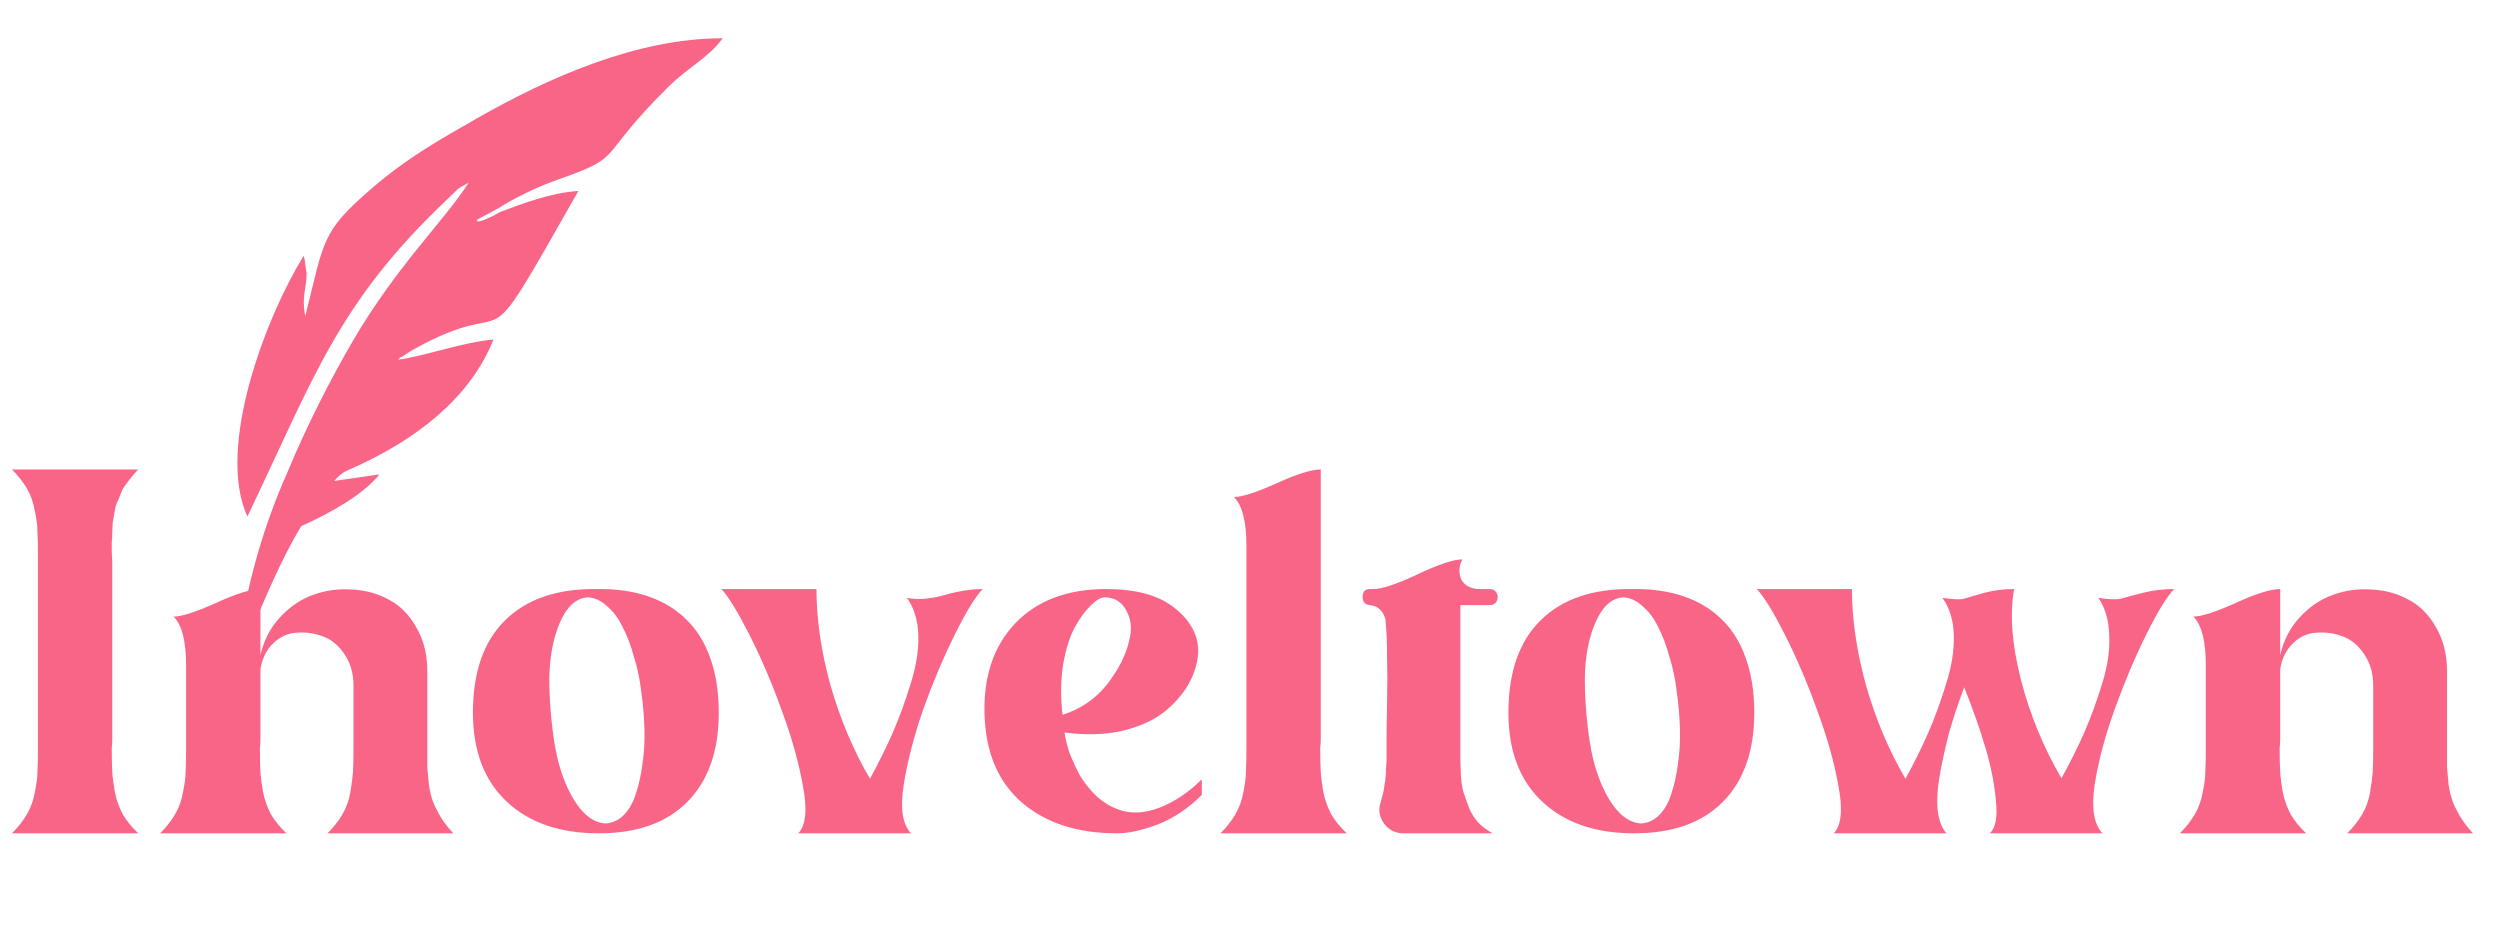 <svg width="63" height="24" viewBox="0 0 63 24" fill="none" xmlns="http://www.w3.org/2000/svg">
<path d="M2.829 18.655C2.829 18.699 2.825 18.765 2.816 18.852C2.816 19.114 2.821 19.315 2.829 19.454C2.838 19.594 2.86 19.764 2.895 19.965C2.938 20.166 3.004 20.349 3.091 20.515C3.187 20.681 3.318 20.843 3.484 21H0.301C0.458 20.843 0.585 20.681 0.681 20.515C0.777 20.349 0.843 20.166 0.878 19.965C0.921 19.756 0.943 19.585 0.943 19.454C0.952 19.315 0.956 19.11 0.956 18.839C0.956 18.76 0.956 18.699 0.956 18.655V14.176C0.956 14.132 0.956 14.071 0.956 13.992C0.956 13.722 0.952 13.521 0.943 13.39C0.943 13.25 0.921 13.08 0.878 12.879C0.843 12.669 0.777 12.482 0.681 12.316C0.585 12.15 0.458 11.988 0.301 11.831H3.484C3.414 11.901 3.349 11.975 3.288 12.054C3.227 12.132 3.174 12.202 3.131 12.263C3.096 12.316 3.061 12.39 3.026 12.486C2.991 12.582 2.96 12.652 2.934 12.696C2.917 12.739 2.899 12.818 2.882 12.931C2.864 13.045 2.851 13.119 2.842 13.154C2.842 13.18 2.838 13.263 2.829 13.403C2.829 13.543 2.825 13.621 2.816 13.639C2.816 13.656 2.816 13.748 2.816 13.914C2.825 14.071 2.829 14.158 2.829 14.176V18.655ZM4.69 16.769C4.69 16.158 4.585 15.748 4.376 15.538C4.577 15.538 4.93 15.424 5.437 15.197C5.952 14.962 6.327 14.844 6.563 14.844V16.507C6.65 16.132 6.816 15.813 7.061 15.551C7.314 15.28 7.594 15.093 7.899 14.988C8.214 14.874 8.541 14.831 8.882 14.857C9.222 14.874 9.532 14.962 9.812 15.119C10.091 15.267 10.318 15.499 10.493 15.813C10.676 16.127 10.768 16.494 10.768 16.913V18.655C10.768 18.699 10.768 18.765 10.768 18.852C10.768 19.061 10.768 19.223 10.768 19.337C10.777 19.441 10.79 19.585 10.807 19.769C10.833 19.943 10.868 20.087 10.912 20.201C10.956 20.314 11.021 20.445 11.108 20.594C11.196 20.734 11.3 20.869 11.423 21H8.253C8.41 20.843 8.537 20.681 8.633 20.515C8.729 20.349 8.794 20.166 8.829 19.965C8.864 19.756 8.886 19.585 8.895 19.454C8.903 19.315 8.908 19.11 8.908 18.839C8.908 18.76 8.908 18.699 8.908 18.655V17.28C8.908 16.974 8.834 16.712 8.685 16.494C8.537 16.267 8.353 16.114 8.135 16.036C7.925 15.957 7.707 15.927 7.48 15.944C7.262 15.953 7.065 16.04 6.891 16.206C6.716 16.372 6.607 16.59 6.563 16.861V18.655C6.563 18.699 6.559 18.765 6.55 18.852C6.55 19.114 6.554 19.315 6.563 19.454C6.572 19.594 6.594 19.764 6.629 19.965C6.672 20.166 6.738 20.349 6.825 20.515C6.921 20.681 7.052 20.843 7.218 21H4.035C4.192 20.843 4.319 20.681 4.415 20.515C4.511 20.349 4.577 20.166 4.611 19.965C4.655 19.756 4.677 19.585 4.677 19.454C4.686 19.315 4.69 19.11 4.69 18.839C4.69 18.76 4.69 18.699 4.69 18.655V16.769ZM15.022 14.844C15.511 14.835 15.948 14.896 16.332 15.027C16.716 15.158 17.039 15.355 17.301 15.617C17.563 15.87 17.764 16.197 17.904 16.599C18.044 16.992 18.113 17.446 18.113 17.961C18.113 18.922 17.851 19.668 17.327 20.201C16.803 20.734 16.057 21 15.088 21C14.11 21 13.337 20.734 12.769 20.201C12.202 19.668 11.918 18.922 11.918 17.961C11.918 16.939 12.188 16.162 12.73 15.63C13.271 15.097 14.035 14.835 15.022 14.844ZM15.258 20.751C15.432 20.742 15.585 20.672 15.716 20.542C15.847 20.411 15.948 20.236 16.018 20.018C16.096 19.791 16.153 19.537 16.188 19.258C16.232 18.979 16.249 18.686 16.24 18.38C16.232 18.066 16.205 17.756 16.162 17.45C16.127 17.136 16.066 16.839 15.978 16.56C15.9 16.271 15.804 16.018 15.69 15.8C15.585 15.582 15.454 15.407 15.297 15.276C15.149 15.136 14.987 15.062 14.812 15.053C14.524 15.071 14.293 15.276 14.118 15.669C13.944 16.062 13.852 16.533 13.843 17.084C13.843 17.634 13.887 18.184 13.974 18.734C14.062 19.284 14.223 19.756 14.459 20.149C14.695 20.533 14.961 20.734 15.258 20.751ZM20.575 14.844C20.575 15.603 20.692 16.411 20.928 17.267C21.173 18.123 21.505 18.909 21.924 19.625C22.142 19.223 22.334 18.834 22.5 18.459C22.666 18.075 22.814 17.669 22.945 17.241C23.085 16.804 23.151 16.398 23.142 16.023C23.133 15.638 23.037 15.32 22.854 15.066C23.116 15.119 23.426 15.097 23.784 15.001C24.142 14.896 24.469 14.844 24.766 14.844C24.591 15.018 24.36 15.394 24.072 15.97C23.784 16.547 23.517 17.175 23.273 17.856C23.037 18.529 22.871 19.166 22.775 19.769C22.679 20.363 22.74 20.773 22.959 21H20.116C20.308 20.799 20.348 20.402 20.234 19.808C20.129 19.214 19.95 18.577 19.697 17.896C19.453 17.215 19.182 16.581 18.885 15.996C18.588 15.411 18.352 15.027 18.178 14.844H20.575ZM26.776 18.014C27.239 17.865 27.614 17.608 27.902 17.241C28.191 16.865 28.374 16.503 28.453 16.154C28.531 15.865 28.509 15.612 28.387 15.394C28.274 15.175 28.099 15.062 27.863 15.053C27.758 15.045 27.636 15.11 27.497 15.25C27.357 15.381 27.221 15.564 27.09 15.8C26.959 16.036 26.859 16.354 26.789 16.756C26.728 17.149 26.724 17.568 26.776 18.014ZM30.286 19.638V20.031C29.946 20.371 29.575 20.62 29.173 20.777C28.771 20.926 28.431 21 28.151 21C27.156 21 26.357 20.742 25.754 20.227C25.161 19.712 24.846 18.983 24.811 18.04C24.776 17.062 25.034 16.285 25.584 15.708C26.134 15.132 26.898 14.844 27.876 14.844C28.627 14.844 29.199 15.001 29.592 15.315C29.994 15.63 30.195 15.996 30.195 16.416C30.186 16.686 30.107 16.957 29.959 17.228C29.811 17.49 29.601 17.73 29.33 17.948C29.059 18.158 28.706 18.315 28.269 18.42C27.833 18.516 27.352 18.529 26.828 18.459C26.846 18.607 26.885 18.773 26.946 18.957C27.016 19.14 27.104 19.332 27.208 19.533C27.322 19.725 27.466 19.904 27.64 20.07C27.815 20.227 28.007 20.341 28.217 20.411C28.523 20.515 28.863 20.494 29.239 20.345C29.614 20.197 29.963 19.961 30.286 19.638ZM31.41 13.757C31.41 13.145 31.305 12.735 31.096 12.525C31.297 12.525 31.65 12.412 32.157 12.185C32.672 11.949 33.048 11.831 33.283 11.831V18.655C33.283 18.699 33.279 18.765 33.27 18.852C33.27 19.114 33.275 19.315 33.283 19.454C33.292 19.594 33.314 19.764 33.349 19.965C33.392 20.166 33.458 20.349 33.545 20.515C33.641 20.681 33.772 20.843 33.938 21H30.755C30.913 20.843 31.039 20.681 31.135 20.515C31.231 20.349 31.297 20.166 31.332 19.965C31.375 19.756 31.397 19.585 31.397 19.454C31.406 19.315 31.41 19.11 31.41 18.839C31.41 18.76 31.41 18.699 31.41 18.655C31.41 17.608 31.41 15.975 31.41 13.757ZM37.286 14.844H37.535C37.622 14.844 37.683 14.879 37.718 14.948C37.753 15.01 37.753 15.075 37.718 15.145C37.683 15.215 37.622 15.25 37.535 15.25H36.801V18.655C36.801 18.891 36.801 19.048 36.801 19.127C36.801 19.206 36.806 19.35 36.814 19.559C36.832 19.76 36.858 19.909 36.893 20.005C36.928 20.101 36.972 20.223 37.024 20.371C37.085 20.511 37.164 20.633 37.26 20.738C37.356 20.834 37.474 20.921 37.613 21H35.374C35.164 21 34.998 20.917 34.876 20.751C34.754 20.576 34.727 20.393 34.797 20.201C34.815 20.131 34.832 20.066 34.85 20.005C34.867 19.935 34.88 19.86 34.889 19.782C34.906 19.695 34.915 19.629 34.915 19.585C34.924 19.533 34.928 19.454 34.928 19.35C34.937 19.245 34.941 19.175 34.941 19.14C34.941 19.105 34.941 19.022 34.941 18.891C34.941 18.76 34.941 18.682 34.941 18.655C34.941 18.472 34.946 18.162 34.954 17.725C34.963 17.28 34.963 16.887 34.954 16.547C34.954 16.206 34.941 15.896 34.915 15.617C34.854 15.389 34.723 15.267 34.522 15.25C34.4 15.241 34.339 15.171 34.339 15.04C34.339 14.909 34.4 14.844 34.522 14.844H34.614C34.823 14.844 35.19 14.722 35.714 14.477C36.247 14.224 36.627 14.097 36.854 14.097C36.775 14.228 36.758 14.377 36.801 14.543C36.828 14.63 36.884 14.704 36.972 14.765C37.068 14.818 37.172 14.844 37.286 14.844ZM41.117 14.844C41.606 14.835 42.042 14.896 42.427 15.027C42.811 15.158 43.134 15.355 43.396 15.617C43.658 15.87 43.859 16.197 43.998 16.599C44.138 16.992 44.208 17.446 44.208 17.961C44.208 18.922 43.946 19.668 43.422 20.201C42.898 20.734 42.151 21 41.182 21C40.204 21 39.431 20.734 38.864 20.201C38.296 19.668 38.012 18.922 38.012 17.961C38.012 16.939 38.283 16.162 38.825 15.63C39.366 15.097 40.13 14.835 41.117 14.844ZM41.352 20.751C41.527 20.742 41.68 20.672 41.811 20.542C41.942 20.411 42.042 20.236 42.112 20.018C42.191 19.791 42.248 19.537 42.282 19.258C42.326 18.979 42.344 18.686 42.335 18.38C42.326 18.066 42.3 17.756 42.256 17.45C42.221 17.136 42.16 16.839 42.073 16.56C41.994 16.271 41.898 16.018 41.785 15.8C41.68 15.582 41.549 15.407 41.392 15.276C41.243 15.136 41.082 15.062 40.907 15.053C40.619 15.071 40.388 15.276 40.213 15.669C40.038 16.062 39.947 16.533 39.938 17.084C39.938 17.634 39.981 18.184 40.069 18.734C40.156 19.284 40.318 19.756 40.553 20.149C40.789 20.533 41.056 20.734 41.352 20.751ZM46.669 14.844C46.669 15.603 46.787 16.411 47.023 17.267C47.267 18.123 47.599 18.909 48.018 19.625C48.237 19.223 48.429 18.834 48.595 18.459C48.761 18.075 48.909 17.669 49.04 17.241C49.18 16.804 49.245 16.398 49.237 16.023C49.228 15.638 49.132 15.32 48.948 15.066C49.237 15.11 49.429 15.114 49.525 15.079C49.63 15.045 49.795 14.996 50.023 14.935C50.249 14.874 50.494 14.844 50.756 14.844C50.642 15.472 50.699 16.232 50.926 17.123C51.153 18.005 51.494 18.834 51.948 19.612C52.166 19.219 52.358 18.834 52.524 18.459C52.69 18.075 52.839 17.669 52.97 17.241C53.109 16.804 53.17 16.398 53.153 16.023C53.144 15.638 53.053 15.32 52.878 15.066C53.166 15.11 53.367 15.114 53.48 15.079C53.594 15.045 53.773 14.996 54.017 14.935C54.271 14.874 54.528 14.844 54.79 14.844C54.616 15.018 54.384 15.394 54.096 15.97C53.808 16.547 53.542 17.175 53.297 17.856C53.053 18.529 52.882 19.166 52.786 19.769C52.699 20.363 52.764 20.773 52.983 21H50.14C50.289 20.869 50.341 20.598 50.297 20.188C50.263 19.769 50.175 19.323 50.036 18.852C49.896 18.38 49.717 17.869 49.498 17.319C49.35 17.712 49.224 18.092 49.119 18.459C49.023 18.826 48.944 19.184 48.883 19.533C48.822 19.873 48.804 20.175 48.831 20.437C48.865 20.69 48.94 20.878 49.053 21H46.211C46.403 20.799 46.442 20.402 46.329 19.808C46.224 19.214 46.045 18.577 45.792 17.896C45.547 17.215 45.276 16.581 44.98 15.996C44.683 15.411 44.447 15.027 44.272 14.844H46.669ZM55.587 16.769C55.587 16.158 55.483 15.748 55.273 15.538C55.474 15.538 55.828 15.424 56.334 15.197C56.849 14.962 57.225 14.844 57.461 14.844V16.507C57.548 16.132 57.714 15.813 57.958 15.551C58.211 15.28 58.491 15.093 58.797 14.988C59.111 14.874 59.438 14.831 59.779 14.857C60.119 14.874 60.429 14.962 60.709 15.119C60.988 15.267 61.215 15.499 61.39 15.813C61.573 16.127 61.665 16.494 61.665 16.913V18.655C61.665 18.699 61.665 18.765 61.665 18.852C61.665 19.061 61.665 19.223 61.665 19.337C61.674 19.441 61.687 19.585 61.704 19.769C61.731 19.943 61.766 20.087 61.809 20.201C61.853 20.314 61.918 20.445 62.006 20.594C62.093 20.734 62.198 20.869 62.32 21H59.15C59.307 20.843 59.434 20.681 59.53 20.515C59.626 20.349 59.692 20.166 59.727 19.965C59.761 19.756 59.783 19.585 59.792 19.454C59.801 19.315 59.805 19.11 59.805 18.839C59.805 18.76 59.805 18.699 59.805 18.655V17.28C59.805 16.974 59.731 16.712 59.582 16.494C59.434 16.267 59.251 16.114 59.032 16.036C58.823 15.957 58.604 15.927 58.377 15.944C58.159 15.953 57.963 16.04 57.788 16.206C57.613 16.372 57.504 16.59 57.461 16.861V18.655C57.461 18.699 57.456 18.765 57.447 18.852C57.447 19.114 57.452 19.315 57.461 19.454C57.469 19.594 57.491 19.764 57.526 19.965C57.57 20.166 57.635 20.349 57.722 20.515C57.819 20.681 57.95 20.843 58.115 21H54.932C55.09 20.843 55.216 20.681 55.312 20.515C55.408 20.349 55.474 20.166 55.509 19.965C55.552 19.756 55.574 19.585 55.574 19.454C55.583 19.315 55.587 19.11 55.587 18.839C55.587 18.76 55.587 18.699 55.587 18.655V16.769Z" fill="#F96587"/>
<path fill-rule="evenodd" clip-rule="evenodd" d="M12.602 5.342L12.418 5.445C11.923 5.678 12.076 5.542 12.001 5.547L12.535 5.262C12.938 5.006 13.499 4.722 14.067 4.523C15.788 3.921 14.978 4.034 16.835 2.196C17.364 1.673 17.841 1.469 18.214 0.964C16.043 0.961 13.799 1.966 12.002 2.992C11.043 3.54 10.26 3.981 9.385 4.733C8.077 5.857 8.179 6.049 7.692 7.967C7.591 7.456 7.734 7.249 7.726 6.888L7.68 6.559C7.675 6.531 7.666 6.484 7.651 6.449C6.726 7.939 5.431 11.259 6.234 13.016C7.916 9.511 8.499 7.648 11.281 5.013C11.594 4.717 11.475 4.786 11.808 4.606C11.22 5.535 9.998 6.698 8.899 8.58C8.357 9.505 7.73 10.724 7.235 11.921L7.24 11.911C6.554 13.439 6.105 15.147 5.893 17.036C6.569 15.252 7.136 13.993 7.595 13.257L7.57 13.268C8.355 12.922 9.18 12.44 9.561 11.955L8.422 12.12C8.651 11.869 8.692 11.889 9.035 11.729C10.401 11.093 11.822 10.096 12.435 8.557C11.676 8.617 10.682 8.981 10.033 9.064C10.059 9.043 10.106 8.98 10.112 9.003L10.355 8.843C13.225 7.218 11.849 9.621 14.576 4.811C13.861 4.861 13.172 5.131 12.602 5.342L12.602 5.342ZM7.234 11.925C7.223 11.952 7.212 11.978 7.202 12.004C7.212 11.978 7.223 11.952 7.234 11.925ZM7.199 12.01C7.189 12.036 7.178 12.062 7.167 12.088C7.178 12.062 7.189 12.036 7.199 12.01ZM7.165 12.093C7.155 12.118 7.145 12.143 7.135 12.169C7.145 12.143 7.155 12.118 7.165 12.093ZM7.131 12.178C7.121 12.203 7.112 12.227 7.102 12.252C7.112 12.227 7.122 12.203 7.131 12.178ZM7.098 12.262C7.088 12.287 7.079 12.311 7.069 12.335C7.079 12.311 7.088 12.287 7.098 12.262ZM7.066 12.343C7.056 12.369 7.046 12.395 7.036 12.421C7.046 12.395 7.056 12.369 7.066 12.343ZM7.035 12.424C7.025 12.45 7.015 12.476 7.006 12.503C7.015 12.476 7.025 12.45 7.035 12.424ZM7.003 12.508C6.994 12.533 6.985 12.558 6.975 12.583C6.984 12.558 6.994 12.533 7.003 12.508L7.003 12.508ZM6.973 12.591C6.963 12.616 6.954 12.641 6.945 12.667C6.954 12.642 6.963 12.616 6.973 12.591ZM6.943 12.671C6.933 12.697 6.924 12.723 6.915 12.749C6.924 12.723 6.933 12.697 6.943 12.671ZM6.913 12.753C6.904 12.779 6.895 12.805 6.886 12.83C6.895 12.805 6.904 12.779 6.913 12.753ZM6.884 12.835C6.875 12.859 6.867 12.884 6.858 12.909C6.867 12.884 6.875 12.859 6.884 12.835ZM6.855 12.917C6.846 12.943 6.838 12.968 6.829 12.993C6.838 12.968 6.846 12.943 6.855 12.917ZM6.828 12.996C6.819 13.021 6.811 13.047 6.802 13.073C6.811 13.047 6.819 13.021 6.828 12.996ZM6.801 13.076C6.792 13.102 6.784 13.128 6.775 13.154C6.784 13.128 6.792 13.102 6.801 13.076ZM6.775 13.156C6.766 13.181 6.758 13.206 6.75 13.231C6.758 13.206 6.767 13.181 6.775 13.156ZM6.723 13.316C6.715 13.341 6.708 13.367 6.7 13.392C6.707 13.367 6.715 13.341 6.723 13.316ZM6.699 13.394C6.691 13.419 6.684 13.444 6.676 13.469C6.684 13.444 6.691 13.419 6.699 13.394ZM6.675 13.472C6.668 13.497 6.661 13.522 6.653 13.547C6.661 13.522 6.668 13.497 6.675 13.472ZM6.653 13.549C6.645 13.574 6.638 13.6 6.631 13.625C6.638 13.6 6.645 13.574 6.653 13.549ZM6.631 13.625C6.66 13.616 6.69 13.607 6.72 13.597C6.69 13.607 6.66 13.616 6.631 13.625ZM6.721 13.596C6.751 13.586 6.781 13.576 6.812 13.566C6.781 13.576 6.751 13.586 6.721 13.596ZM6.813 13.565C6.844 13.555 6.876 13.544 6.908 13.532C6.876 13.544 6.845 13.555 6.813 13.565ZM6.957 13.515C6.989 13.503 7.022 13.491 7.054 13.479C7.022 13.491 6.99 13.503 6.957 13.515ZM7.055 13.479C7.071 13.473 7.088 13.466 7.104 13.46C7.088 13.466 7.071 13.472 7.055 13.479ZM7.108 13.459C7.123 13.453 7.138 13.447 7.154 13.441C7.138 13.447 7.123 13.453 7.108 13.459ZM7.207 13.42C7.222 13.414 7.238 13.408 7.254 13.401C7.238 13.408 7.223 13.414 7.207 13.42L7.207 13.42ZM7.309 13.379C7.325 13.373 7.34 13.366 7.356 13.36C7.34 13.366 7.325 13.373 7.309 13.379ZM7.362 13.357C7.375 13.352 7.389 13.346 7.403 13.34C7.389 13.346 7.375 13.352 7.362 13.357ZM7.414 13.335C7.429 13.329 7.444 13.323 7.46 13.316C7.444 13.323 7.429 13.329 7.414 13.335ZM7.467 13.313C7.482 13.307 7.497 13.3 7.512 13.293C7.497 13.3 7.482 13.306 7.467 13.313ZM7.518 13.291C7.532 13.285 7.547 13.278 7.562 13.271C7.547 13.278 7.532 13.285 7.518 13.291ZM7.307 13.38C7.292 13.386 7.277 13.392 7.262 13.398L7.307 13.38ZM7.204 13.421C7.187 13.428 7.171 13.434 7.155 13.441L7.204 13.421ZM6.957 13.515C6.941 13.521 6.925 13.526 6.909 13.532L6.957 13.515ZM6.724 13.314C6.732 13.289 6.74 13.263 6.748 13.238L6.724 13.314Z" fill="#F96587"/>
</svg>
